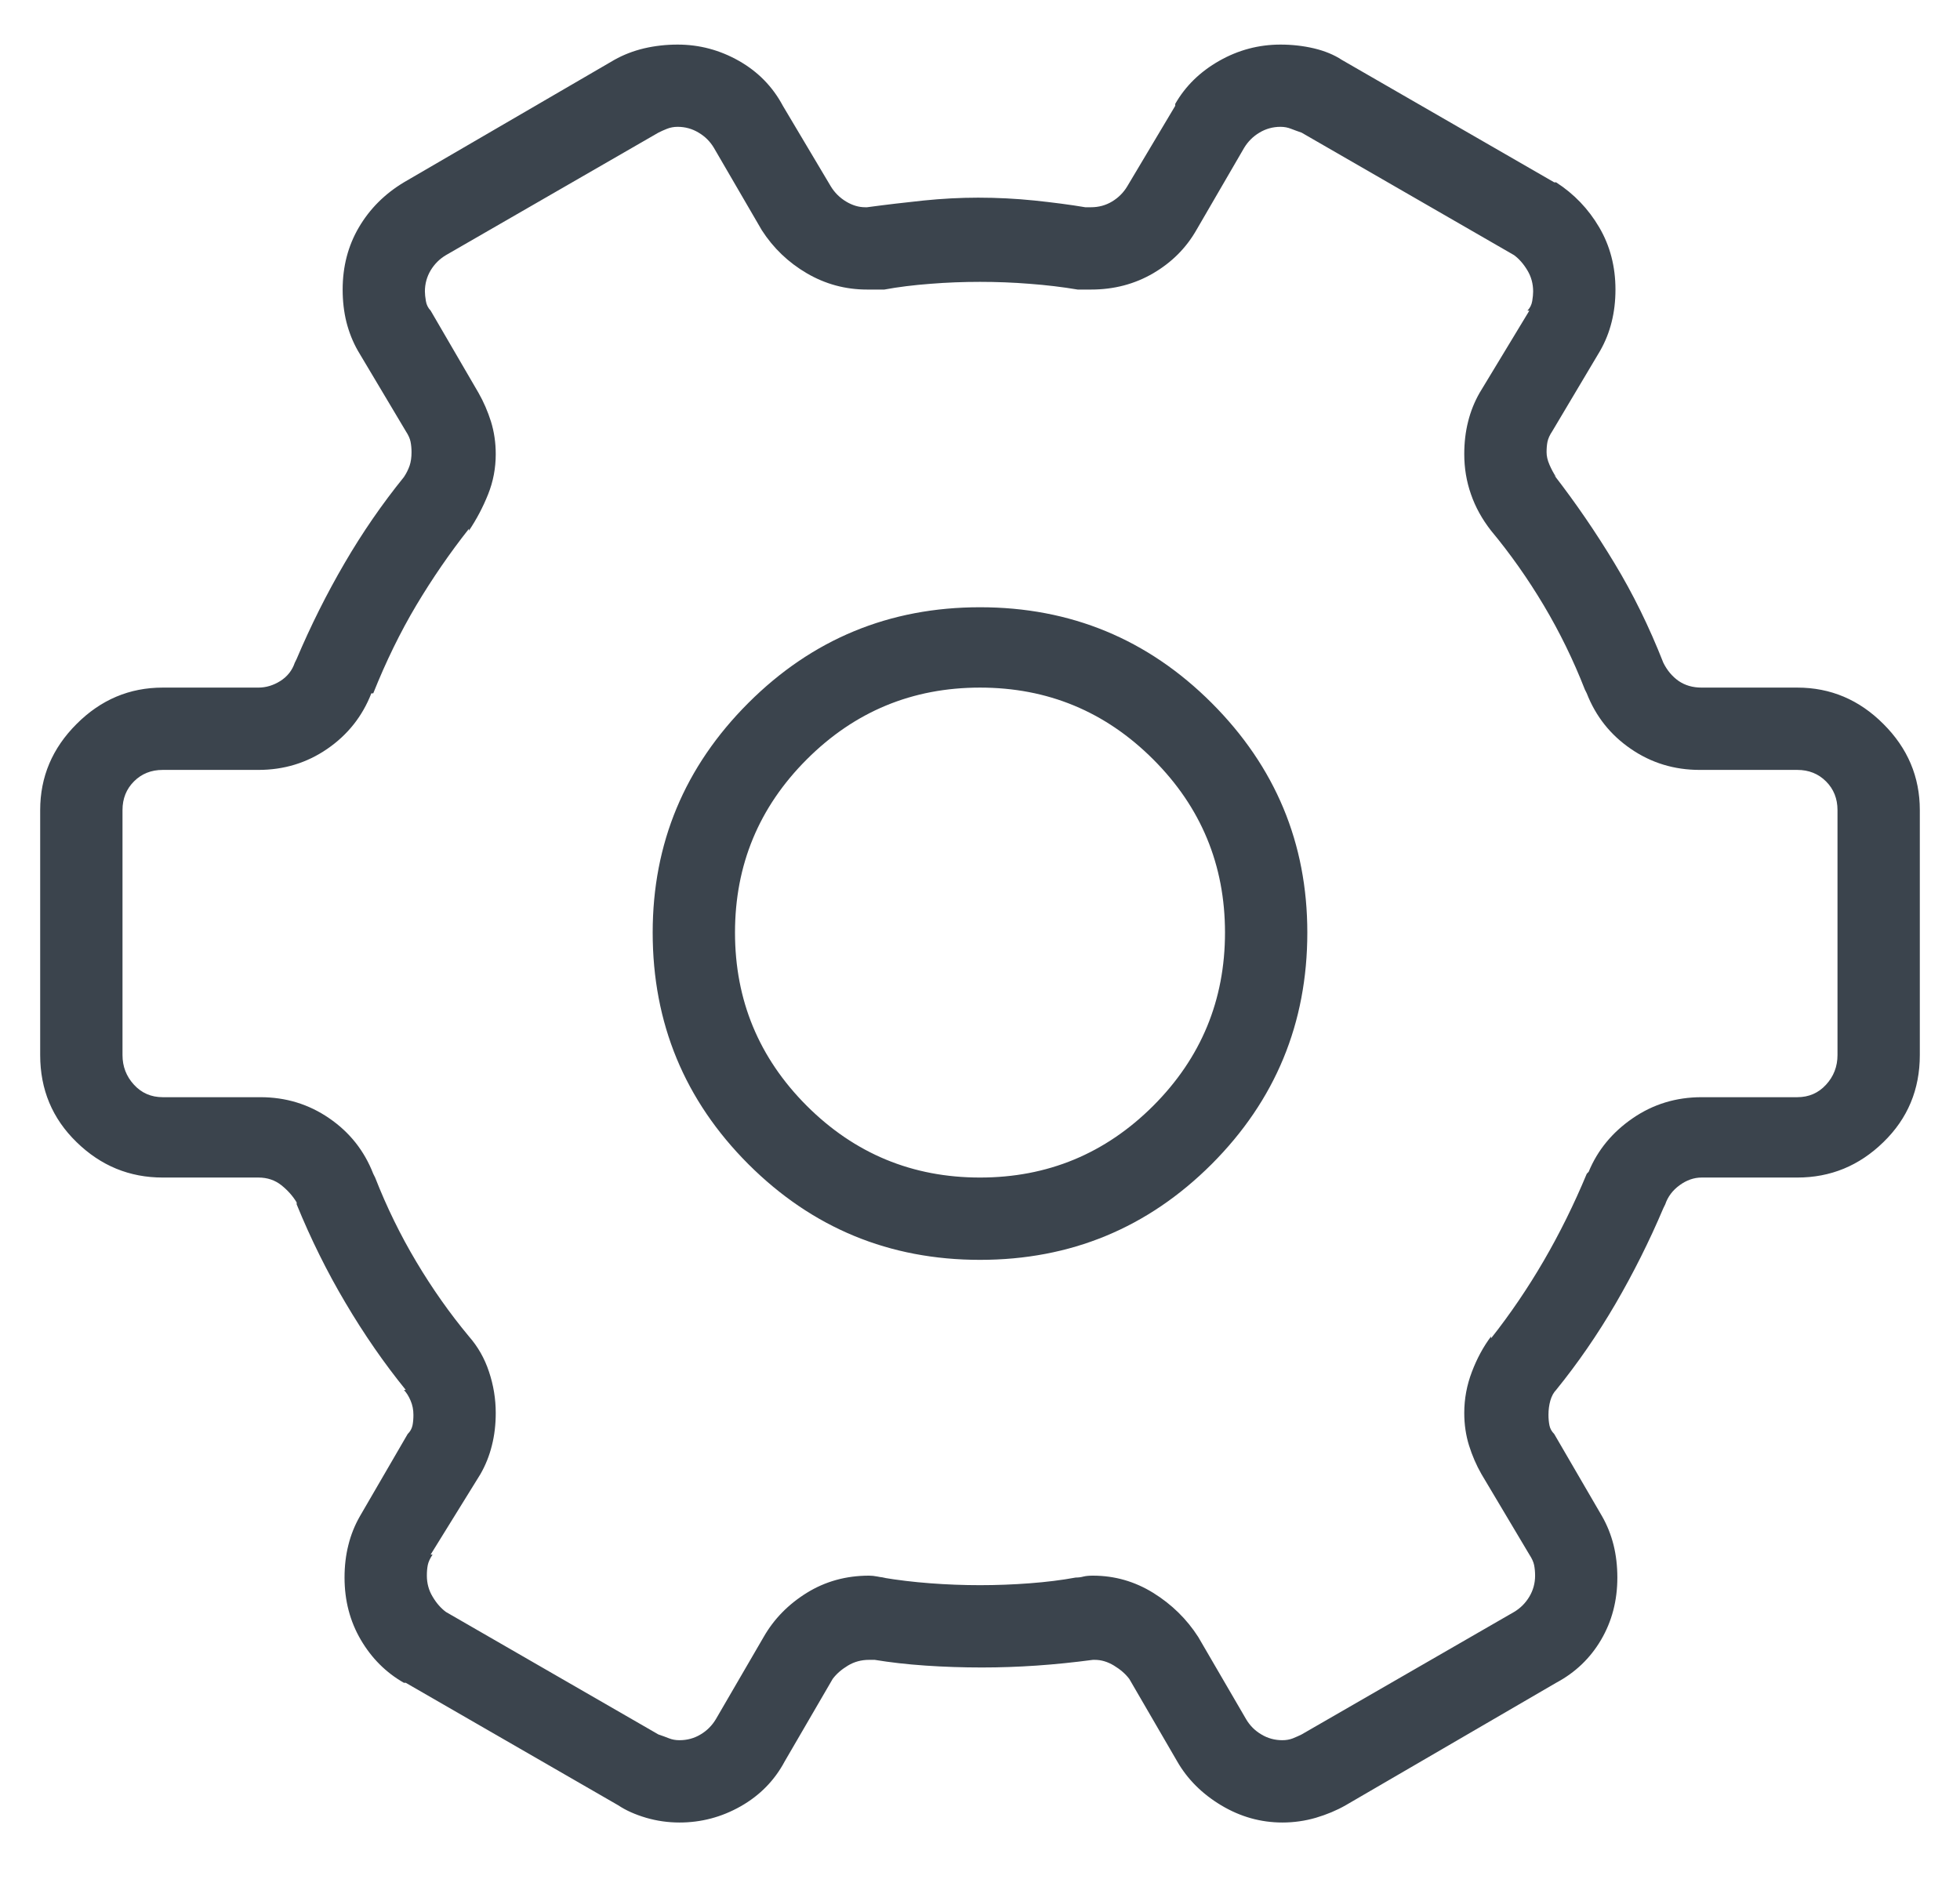 <?xml version="1.0" encoding="UTF-8"?>
<svg width="28px" height="27px" viewBox="0 0 28 27" version="1.1" xmlns="http://www.w3.org/2000/svg" xmlns:xlink="http://www.w3.org/1999/xlink">
    <!-- Generator: Sketch 46.2 (44496) - http://www.bohemiancoding.com/sketch -->
    <title>settings</title>
    <desc>Created with Sketch.</desc>
    <defs></defs>
    <g id="Symbols" stroke="none" stroke-width="1" fill="none" fill-rule="evenodd">
        <g id="Bars/Tabbar/profile" transform="translate(-311, -6)" fill="#3B444D">
            <g id="Tab-4" transform="translate(275, 0)">
                <path d="M61.676,15.824 C62.15,15.824 62.56,15.997 62.906,16.344 C63.253,16.69 63.426,17.1 63.426,17.574 L63.426,21.074 C63.426,21.566 63.253,21.981 62.906,22.318 C62.56,22.656 62.15,22.824 61.676,22.824 L60.309,22.824 C60.199,22.824 60.094,22.861 59.994,22.934 C59.894,23.007 59.826,23.098 59.789,23.207 L59.762,23.262 C59.561,23.736 59.333,24.191 59.078,24.629 C58.823,25.066 58.54,25.477 58.23,25.859 C58.194,25.896 58.167,25.946 58.148,26.01 C58.13,26.074 58.121,26.142 58.121,26.215 C58.121,26.27 58.126,26.32 58.135,26.365 C58.144,26.411 58.167,26.452 58.203,26.488 L58.887,27.664 C58.96,27.792 59.014,27.928 59.051,28.074 C59.087,28.22 59.105,28.375 59.105,28.539 C59.105,28.867 59.028,29.163 58.873,29.428 C58.718,29.692 58.504,29.897 58.23,30.043 L55.223,31.793 C55.095,31.866 54.954,31.925 54.799,31.971 C54.644,32.016 54.484,32.039 54.32,32.039 C54.01,32.039 53.719,31.957 53.445,31.793 C53.172,31.629 52.962,31.419 52.816,31.164 L52.133,29.988 C52.078,29.915 52.005,29.852 51.914,29.797 C51.823,29.742 51.732,29.715 51.641,29.715 L51.559,29.715 L51.613,29.715 C51.34,29.751 51.071,29.779 50.807,29.797 C50.542,29.815 50.283,29.824 50.027,29.824 C49.754,29.824 49.485,29.815 49.221,29.797 C48.956,29.779 48.715,29.751 48.496,29.715 L48.414,29.715 C48.305,29.715 48.204,29.742 48.113,29.797 C48.022,29.852 47.949,29.915 47.895,29.988 L47.211,31.164 C47.065,31.438 46.855,31.652 46.582,31.807 C46.309,31.962 46.017,32.039 45.707,32.039 C45.543,32.039 45.383,32.016 45.229,31.971 C45.074,31.925 44.941,31.866 44.832,31.793 L41.797,30.043 L41.77,30.043 C41.514,29.897 41.309,29.692 41.154,29.428 C40.999,29.163 40.922,28.867 40.922,28.539 C40.922,28.375 40.94,28.22 40.977,28.074 C41.013,27.928 41.068,27.792 41.141,27.664 L41.824,26.488 C41.861,26.452 41.883,26.411 41.893,26.365 C41.902,26.32 41.906,26.27 41.906,26.215 C41.906,26.142 41.893,26.074 41.865,26.01 C41.838,25.946 41.806,25.896 41.77,25.859 L41.797,25.859 C41.487,25.477 41.2,25.062 40.936,24.615 C40.671,24.169 40.439,23.699 40.238,23.207 L40.238,23.18 C40.184,23.089 40.111,23.007 40.02,22.934 C39.928,22.861 39.819,22.824 39.691,22.824 L38.324,22.824 C37.85,22.824 37.44,22.656 37.094,22.318 C36.747,21.981 36.574,21.566 36.574,21.074 L36.574,17.574 C36.574,17.1 36.747,16.69 37.094,16.344 C37.44,15.997 37.85,15.824 38.324,15.824 L39.691,15.824 C39.801,15.824 39.906,15.792 40.006,15.729 C40.106,15.665 40.174,15.578 40.211,15.469 L40.238,15.414 C40.439,14.94 40.667,14.484 40.922,14.047 C41.177,13.609 41.46,13.199 41.77,12.816 C41.806,12.762 41.833,12.707 41.852,12.652 C41.87,12.598 41.879,12.534 41.879,12.461 C41.879,12.406 41.874,12.356 41.865,12.311 C41.856,12.265 41.833,12.215 41.797,12.16 L41.113,11.012 C41.04,10.884 40.986,10.747 40.949,10.602 C40.913,10.456 40.895,10.301 40.895,10.137 C40.895,9.809 40.972,9.512 41.127,9.248 C41.282,8.984 41.496,8.77 41.77,8.605 L44.777,6.855 C44.905,6.783 45.046,6.728 45.201,6.691 C45.356,6.655 45.516,6.637 45.68,6.637 C45.99,6.637 46.281,6.714 46.555,6.869 C46.828,7.024 47.038,7.238 47.184,7.512 L47.867,8.66 C47.922,8.751 47.995,8.824 48.086,8.879 C48.177,8.934 48.268,8.961 48.359,8.961 L48.441,8.961 L48.387,8.961 C48.66,8.924 48.929,8.893 49.193,8.865 C49.458,8.838 49.717,8.824 49.973,8.824 C50.246,8.824 50.515,8.838 50.779,8.865 C51.044,8.893 51.285,8.924 51.504,8.961 L51.586,8.961 C51.695,8.961 51.796,8.934 51.887,8.879 C51.978,8.824 52.051,8.751 52.105,8.66 L52.789,7.512 L52.789,7.484 C52.935,7.229 53.145,7.024 53.418,6.869 C53.691,6.714 53.983,6.637 54.293,6.637 C54.457,6.637 54.617,6.655 54.771,6.691 C54.926,6.728 55.059,6.783 55.168,6.855 L58.203,8.605 L58.23,8.605 C58.486,8.77 58.691,8.984 58.846,9.248 C59.001,9.512 59.078,9.809 59.078,10.137 C59.078,10.301 59.06,10.456 59.023,10.602 C58.987,10.747 58.932,10.884 58.859,11.012 L58.176,12.16 C58.139,12.215 58.117,12.265 58.107,12.311 C58.098,12.356 58.094,12.406 58.094,12.461 C58.094,12.516 58.107,12.575 58.135,12.639 C58.162,12.702 58.194,12.762 58.23,12.816 L58.203,12.789 C58.513,13.19 58.8,13.609 59.064,14.047 C59.329,14.484 59.561,14.958 59.762,15.469 C59.816,15.578 59.889,15.665 59.98,15.729 C60.072,15.792 60.181,15.824 60.309,15.824 L61.676,15.824 Z M62.25,21.074 L62.25,17.574 C62.25,17.41 62.195,17.273 62.086,17.164 C61.977,17.055 61.84,17 61.676,17 L60.281,17 C59.917,17 59.589,16.9 59.297,16.699 C59.005,16.499 58.796,16.234 58.668,15.906 L58.641,15.852 C58.477,15.432 58.281,15.031 58.053,14.648 C57.825,14.266 57.574,13.91 57.301,13.582 C57.173,13.418 57.077,13.245 57.014,13.062 C56.95,12.88 56.918,12.689 56.918,12.488 C56.918,12.324 56.936,12.169 56.973,12.023 C57.009,11.878 57.064,11.741 57.137,11.613 L57.848,10.438 L57.82,10.438 C57.857,10.401 57.88,10.355 57.889,10.301 C57.898,10.246 57.902,10.201 57.902,10.164 C57.902,10.055 57.875,9.954 57.82,9.863 C57.766,9.772 57.702,9.699 57.629,9.645 L54.594,7.895 C54.539,7.876 54.489,7.858 54.443,7.84 C54.398,7.822 54.348,7.812 54.293,7.812 C54.184,7.812 54.083,7.84 53.992,7.895 C53.901,7.949 53.828,8.022 53.773,8.113 L53.09,9.289 C52.944,9.544 52.739,9.749 52.475,9.904 C52.21,10.059 51.914,10.137 51.586,10.137 L51.34,10.137 L51.395,10.137 C51.176,10.1 50.948,10.073 50.711,10.055 C50.474,10.036 50.237,10.027 50,10.027 C49.763,10.027 49.526,10.036 49.289,10.055 C49.052,10.073 48.833,10.1 48.633,10.137 L48.387,10.137 C48.077,10.137 47.79,10.059 47.525,9.904 C47.261,9.749 47.047,9.544 46.883,9.289 L46.199,8.113 C46.145,8.022 46.072,7.949 45.98,7.895 C45.889,7.84 45.789,7.812 45.68,7.812 C45.625,7.812 45.575,7.822 45.529,7.84 C45.484,7.858 45.443,7.876 45.406,7.895 L42.371,9.645 C42.28,9.699 42.207,9.772 42.152,9.863 C42.098,9.954 42.07,10.055 42.07,10.164 C42.07,10.201 42.075,10.246 42.084,10.301 C42.093,10.355 42.116,10.401 42.152,10.438 L42.836,11.613 C42.909,11.741 42.968,11.878 43.014,12.023 C43.059,12.169 43.082,12.324 43.082,12.488 C43.082,12.689 43.046,12.88 42.973,13.062 C42.9,13.245 42.809,13.418 42.699,13.582 L42.699,13.555 C42.426,13.901 42.175,14.266 41.947,14.648 C41.719,15.031 41.514,15.451 41.332,15.906 L41.305,15.906 C41.177,16.234 40.967,16.499 40.676,16.699 C40.384,16.9 40.056,17 39.691,17 L38.324,17 C38.16,17 38.023,17.055 37.914,17.164 C37.805,17.273 37.75,17.41 37.75,17.574 L37.75,21.074 C37.75,21.238 37.805,21.38 37.914,21.498 C38.023,21.617 38.16,21.676 38.324,21.676 L39.719,21.676 C40.083,21.676 40.411,21.776 40.703,21.977 C40.995,22.177 41.204,22.441 41.332,22.77 L41.359,22.824 C41.523,23.243 41.719,23.645 41.947,24.027 C42.175,24.41 42.426,24.766 42.699,25.094 C42.827,25.24 42.923,25.408 42.986,25.6 C43.05,25.791 43.082,25.987 43.082,26.188 C43.082,26.352 43.064,26.507 43.027,26.652 C42.991,26.798 42.936,26.935 42.863,27.062 L42.152,28.211 L42.18,28.211 C42.143,28.266 42.12,28.316 42.111,28.361 C42.102,28.407 42.098,28.457 42.098,28.512 C42.098,28.621 42.125,28.721 42.18,28.812 C42.234,28.904 42.298,28.977 42.371,29.031 L45.406,30.781 C45.461,30.799 45.511,30.818 45.557,30.836 C45.602,30.854 45.652,30.863 45.707,30.863 C45.816,30.863 45.917,30.836 46.008,30.781 C46.099,30.727 46.172,30.654 46.227,30.562 L46.91,29.387 C47.056,29.132 47.261,28.922 47.525,28.758 C47.79,28.594 48.086,28.512 48.414,28.512 C48.451,28.512 48.492,28.516 48.537,28.525 C48.583,28.535 48.624,28.539 48.66,28.539 L48.605,28.539 C48.824,28.576 49.052,28.603 49.289,28.621 C49.526,28.639 49.763,28.648 50,28.648 C50.237,28.648 50.474,28.639 50.711,28.621 C50.948,28.603 51.167,28.576 51.367,28.539 C51.404,28.539 51.44,28.535 51.477,28.525 C51.513,28.516 51.559,28.512 51.613,28.512 C51.923,28.512 52.21,28.594 52.475,28.758 C52.739,28.922 52.953,29.132 53.117,29.387 L53.801,30.562 C53.855,30.654 53.928,30.727 54.02,30.781 C54.111,30.836 54.211,30.863 54.32,30.863 C54.375,30.863 54.425,30.854 54.471,30.836 C54.516,30.818 54.557,30.799 54.594,30.781 L57.629,29.031 C57.72,28.977 57.793,28.904 57.848,28.812 C57.902,28.721 57.93,28.621 57.93,28.512 C57.93,28.457 57.925,28.407 57.916,28.361 C57.907,28.316 57.884,28.266 57.848,28.211 L57.164,27.062 C57.091,26.935 57.032,26.798 56.986,26.652 C56.941,26.507 56.918,26.352 56.918,26.188 C56.918,25.987 56.954,25.791 57.027,25.6 C57.1,25.408 57.191,25.24 57.301,25.094 L57.301,25.121 C57.574,24.775 57.825,24.406 58.053,24.014 C58.281,23.622 58.486,23.207 58.668,22.77 L58.695,22.742 C58.823,22.432 59.033,22.177 59.324,21.977 C59.616,21.776 59.944,21.676 60.309,21.676 L61.676,21.676 C61.84,21.676 61.977,21.617 62.086,21.498 C62.195,21.38 62.25,21.238 62.25,21.074 Z M50,14.676 C51.294,14.676 52.397,15.132 53.309,16.043 C54.22,16.954 54.676,18.048 54.676,19.324 C54.676,20.618 54.22,21.721 53.309,22.633 C52.397,23.544 51.294,24 50,24 C48.706,24 47.603,23.544 46.691,22.633 C45.78,21.721 45.324,20.618 45.324,19.324 C45.324,18.048 45.78,16.954 46.691,16.043 C47.603,15.132 48.706,14.676 50,14.676 Z M50,22.824 C50.966,22.824 51.791,22.482 52.475,21.799 C53.158,21.115 53.5,20.29 53.5,19.324 C53.5,18.358 53.158,17.533 52.475,16.85 C51.791,16.166 50.966,15.824 50,15.824 C49.034,15.824 48.209,16.166 47.525,16.85 C46.842,17.533 46.5,18.358 46.5,19.324 C46.5,20.29 46.842,21.115 47.525,21.799 C48.209,22.482 49.034,22.824 50,22.824 Z" id="settings"></path>
            </g>
        </g>
    </g>
</svg>